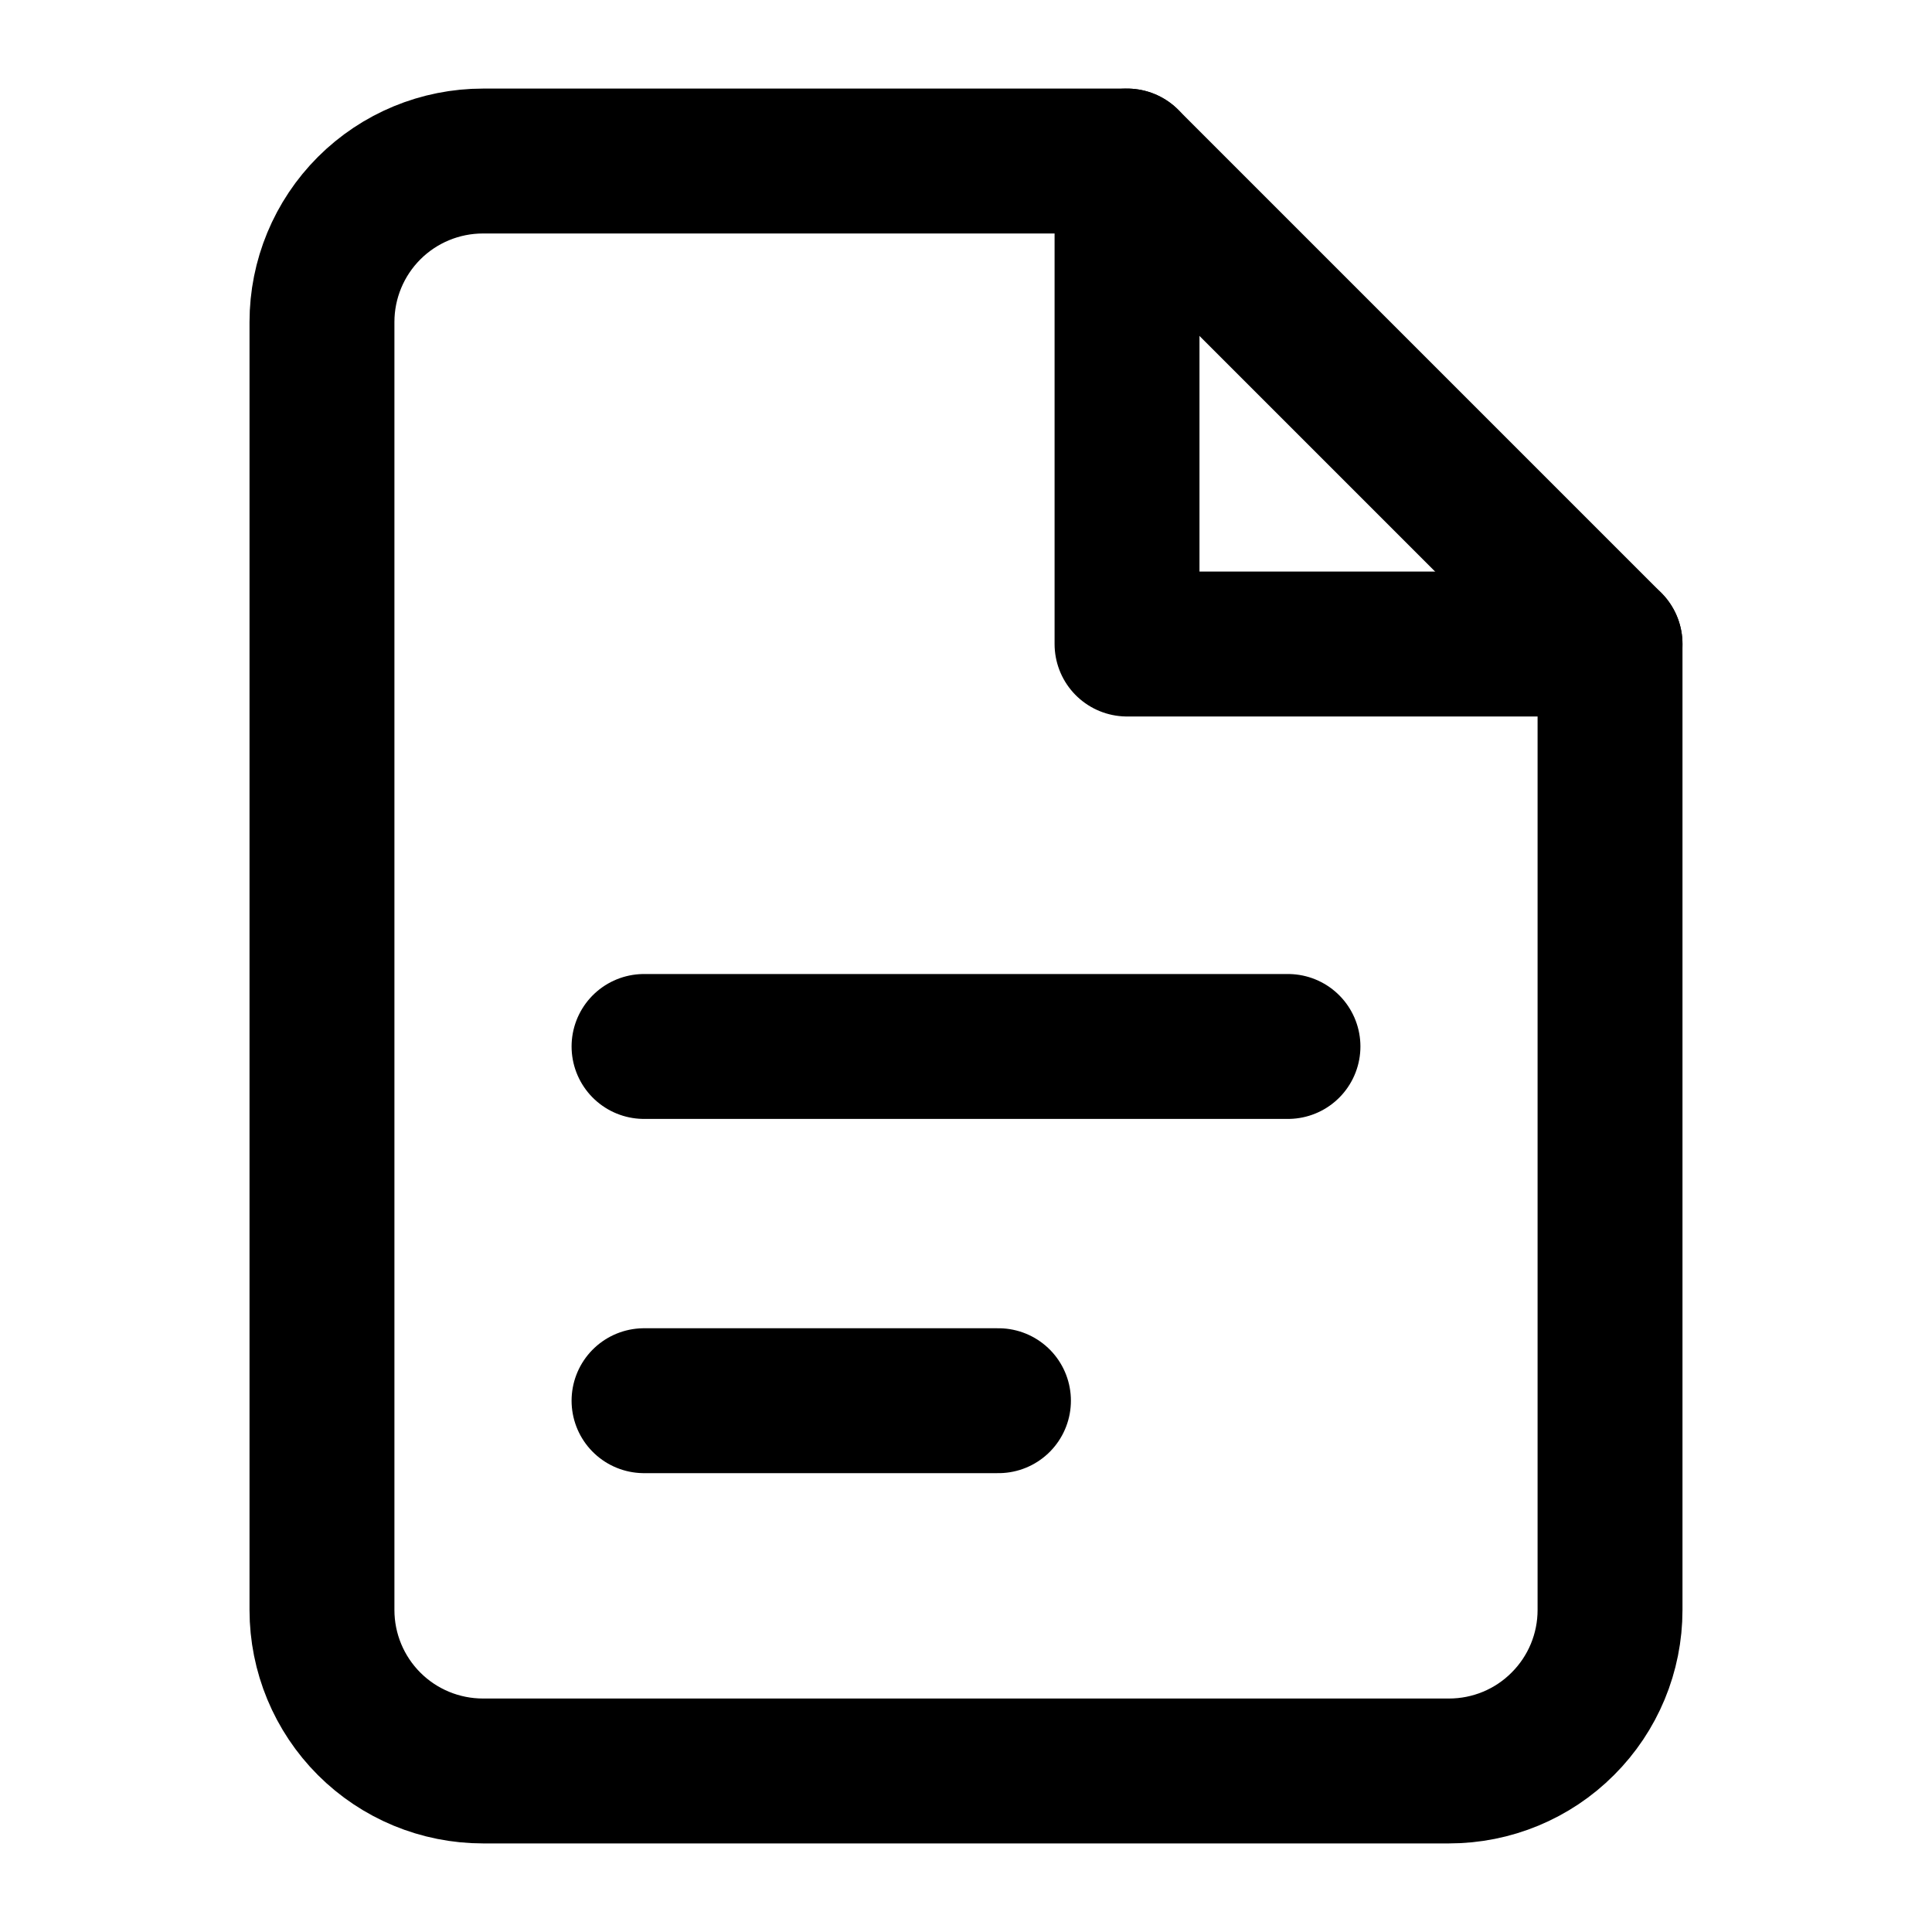 <svg width="20" height="20" viewBox="0 0 20 20" fill="none" xmlns="http://www.w3.org/2000/svg">
<path d="M11.667 1.667H5C4.558 1.667 4.134 1.842 3.821 2.155C3.509 2.467 3.333 2.891 3.333 3.333V16.667C3.333 17.109 3.509 17.533 3.821 17.845C4.134 18.158 4.558 18.333 5 18.333H15C15.442 18.333 15.866 18.158 16.178 17.845C16.491 17.533 16.667 17.109 16.667 16.667V6.667L11.667 1.667Z" stroke="black" stroke-width="1.5" stroke-linecap="round" stroke-linejoin="round"/>
<path d="M11.667 1.667V6.667H16.667" stroke="black" stroke-width="1.5" stroke-linecap="round" stroke-linejoin="round"/>
<path d="M13.333 10.833H6.667" stroke="black" stroke-width="1.5" stroke-linecap="round" stroke-linejoin="round"/>
<path d="M10.336 14.5H8.502H6.667" stroke="black" stroke-width="1.5" stroke-linecap="round" stroke-linejoin="round"/>
</svg>
